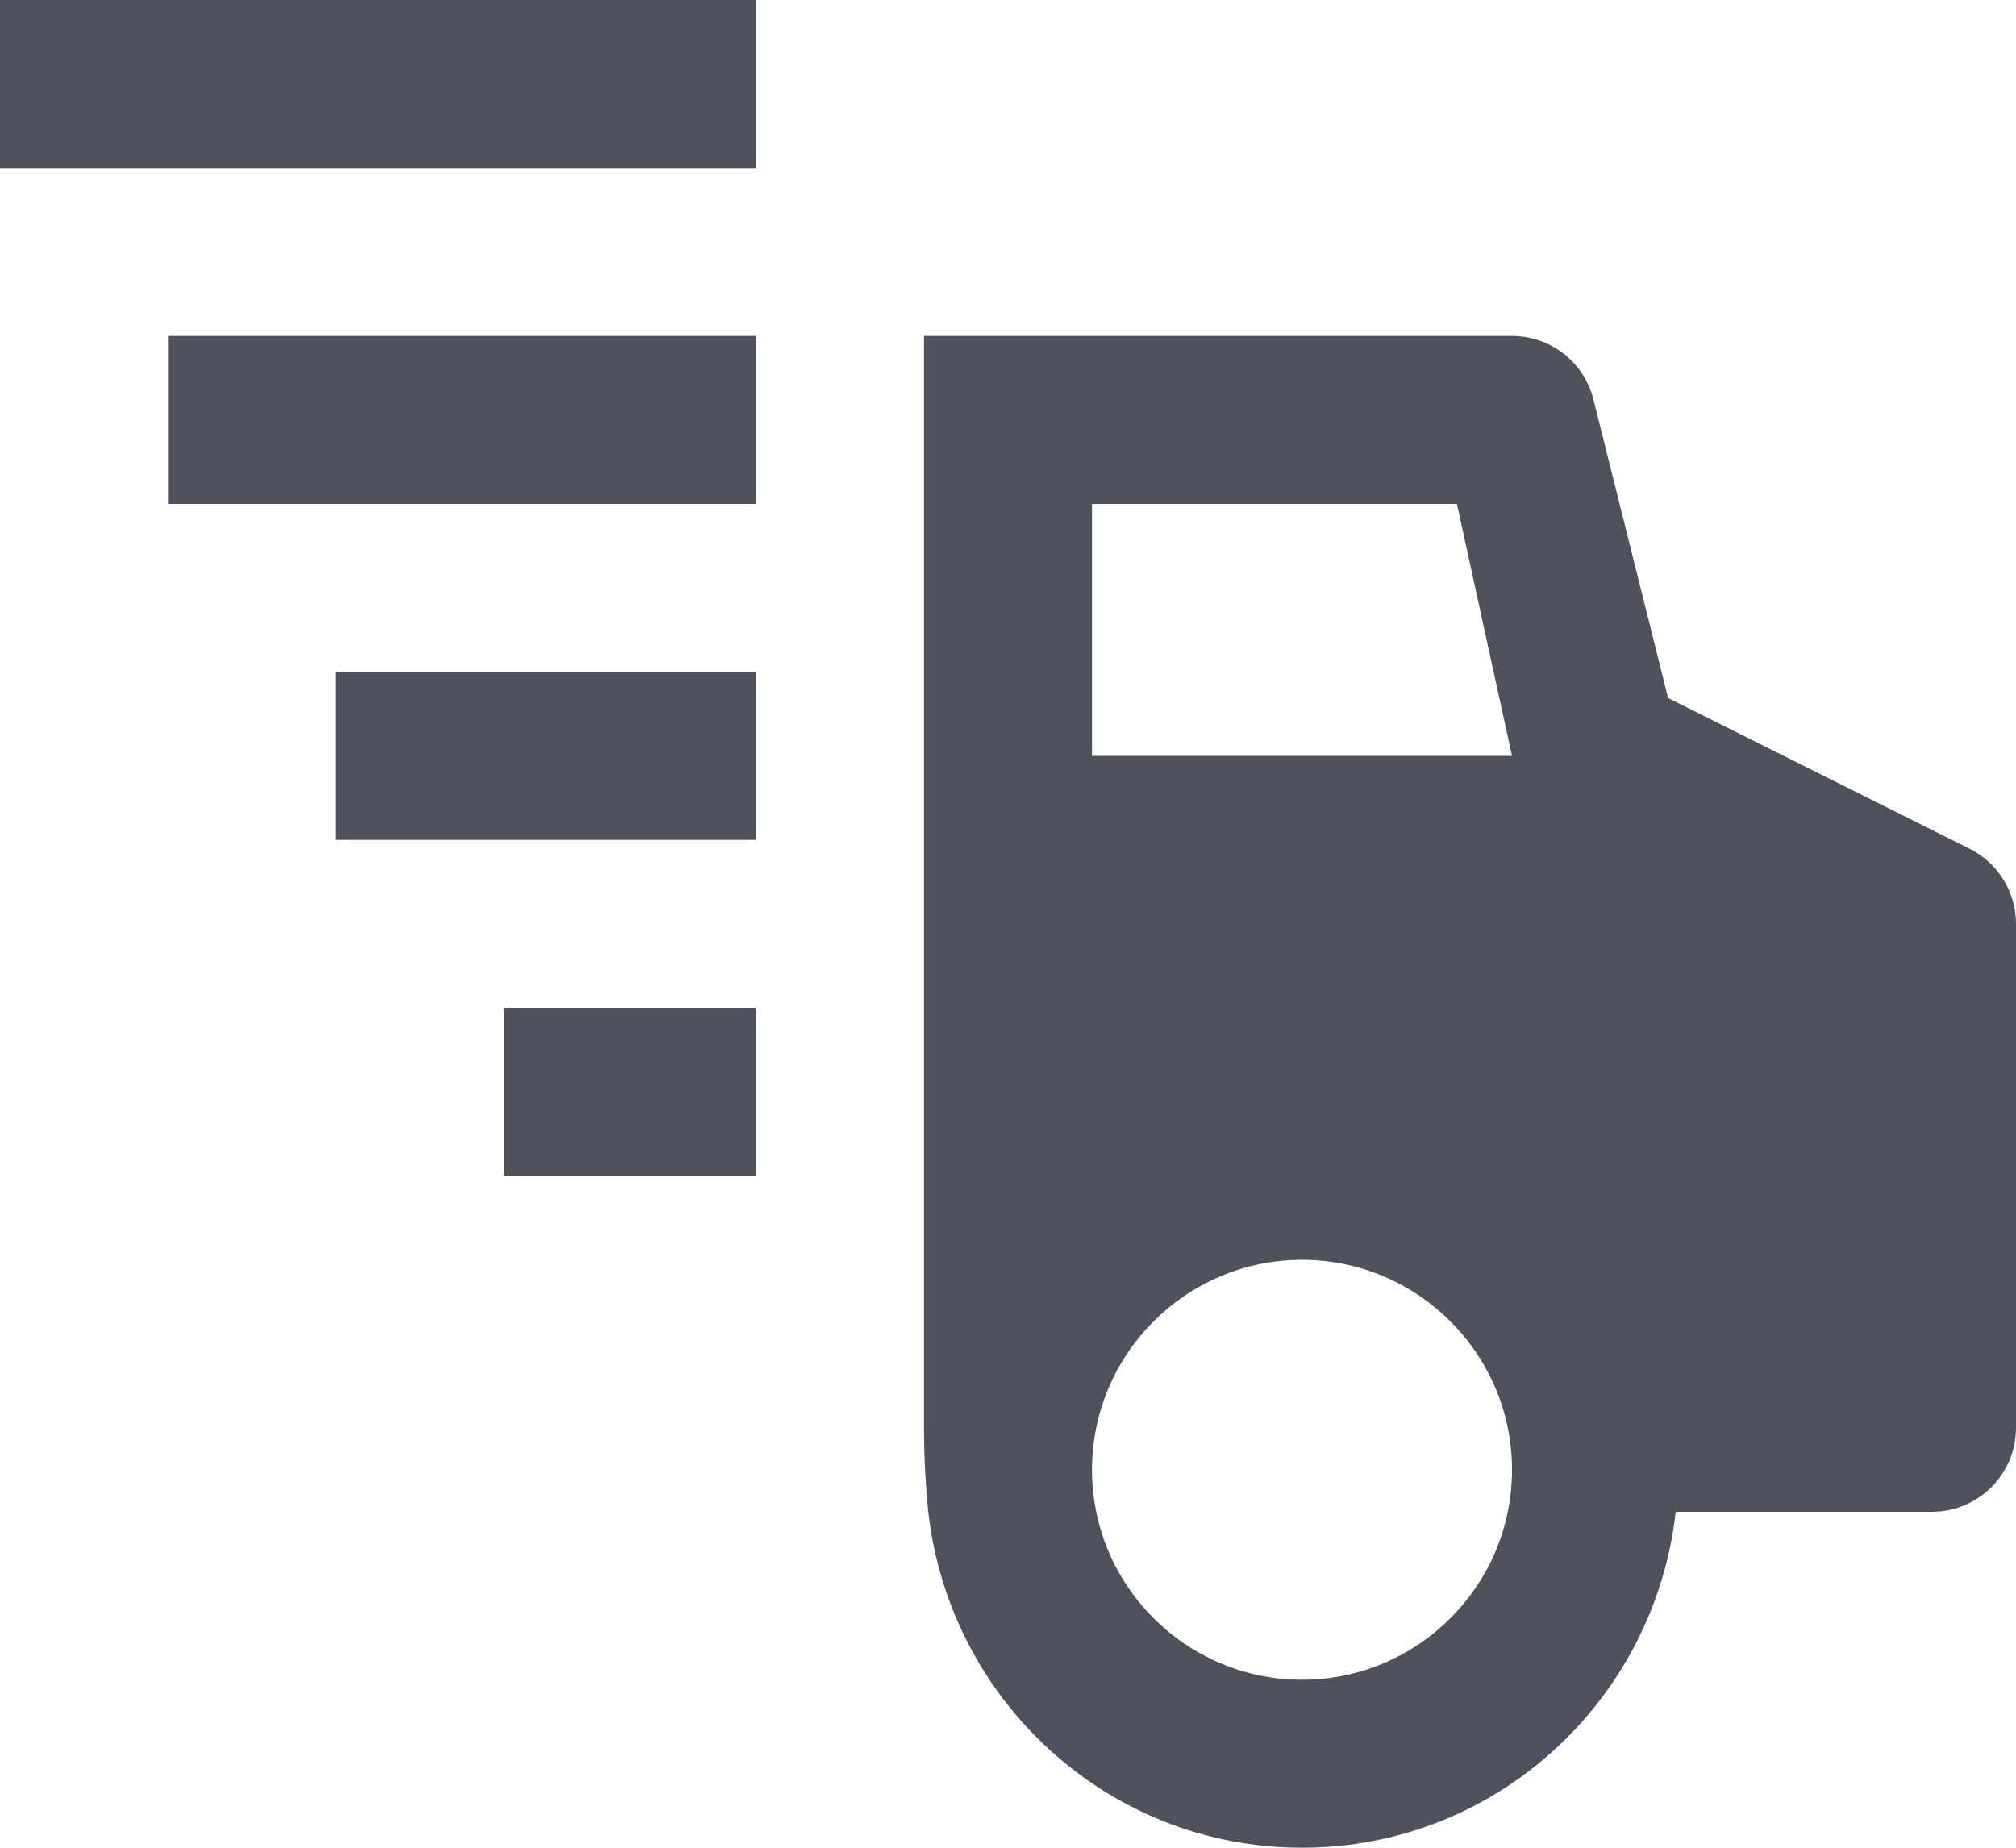 <svg width="24" height="22" viewBox="0 0 24 22" fill="none" xmlns="http://www.w3.org/2000/svg">
    <path d="M9 0H0V2H9V0Z" fill="#4F525D"/>
    <path d="M9 4H2V6H9V4Z" fill="#4F525D"/>
    <path d="M9 8H4V10H9V8Z" fill="#4F525D"/>
    <path d="M9 12H6V14H9V12Z" fill="#4F525D"/>
    <path d="M23.447 10.105L19.858 8.311L18.97 4.758C18.859 4.312 18.459 4 18 4H16.375H11C11 4 11 16.451 11 17C11 17.549 11.051 18 11.051 18C11.303 20.244 13.19 22 15.5 22C17.81 22 19.697 20.244 19.949 18H23C23.552 18 24 17.552 24 17V11C24 10.621 23.786 10.275 23.447 10.105ZM15.5 20C14.122 20 13 18.879 13 17.5C13 16.121 14.122 15 15.5 15C16.878 15 18 16.121 18 17.5C18 18.879 16.878 20 15.5 20ZM13 9V6H17.344L18 9H13Z" fill="#4F525D"/>
</svg>
